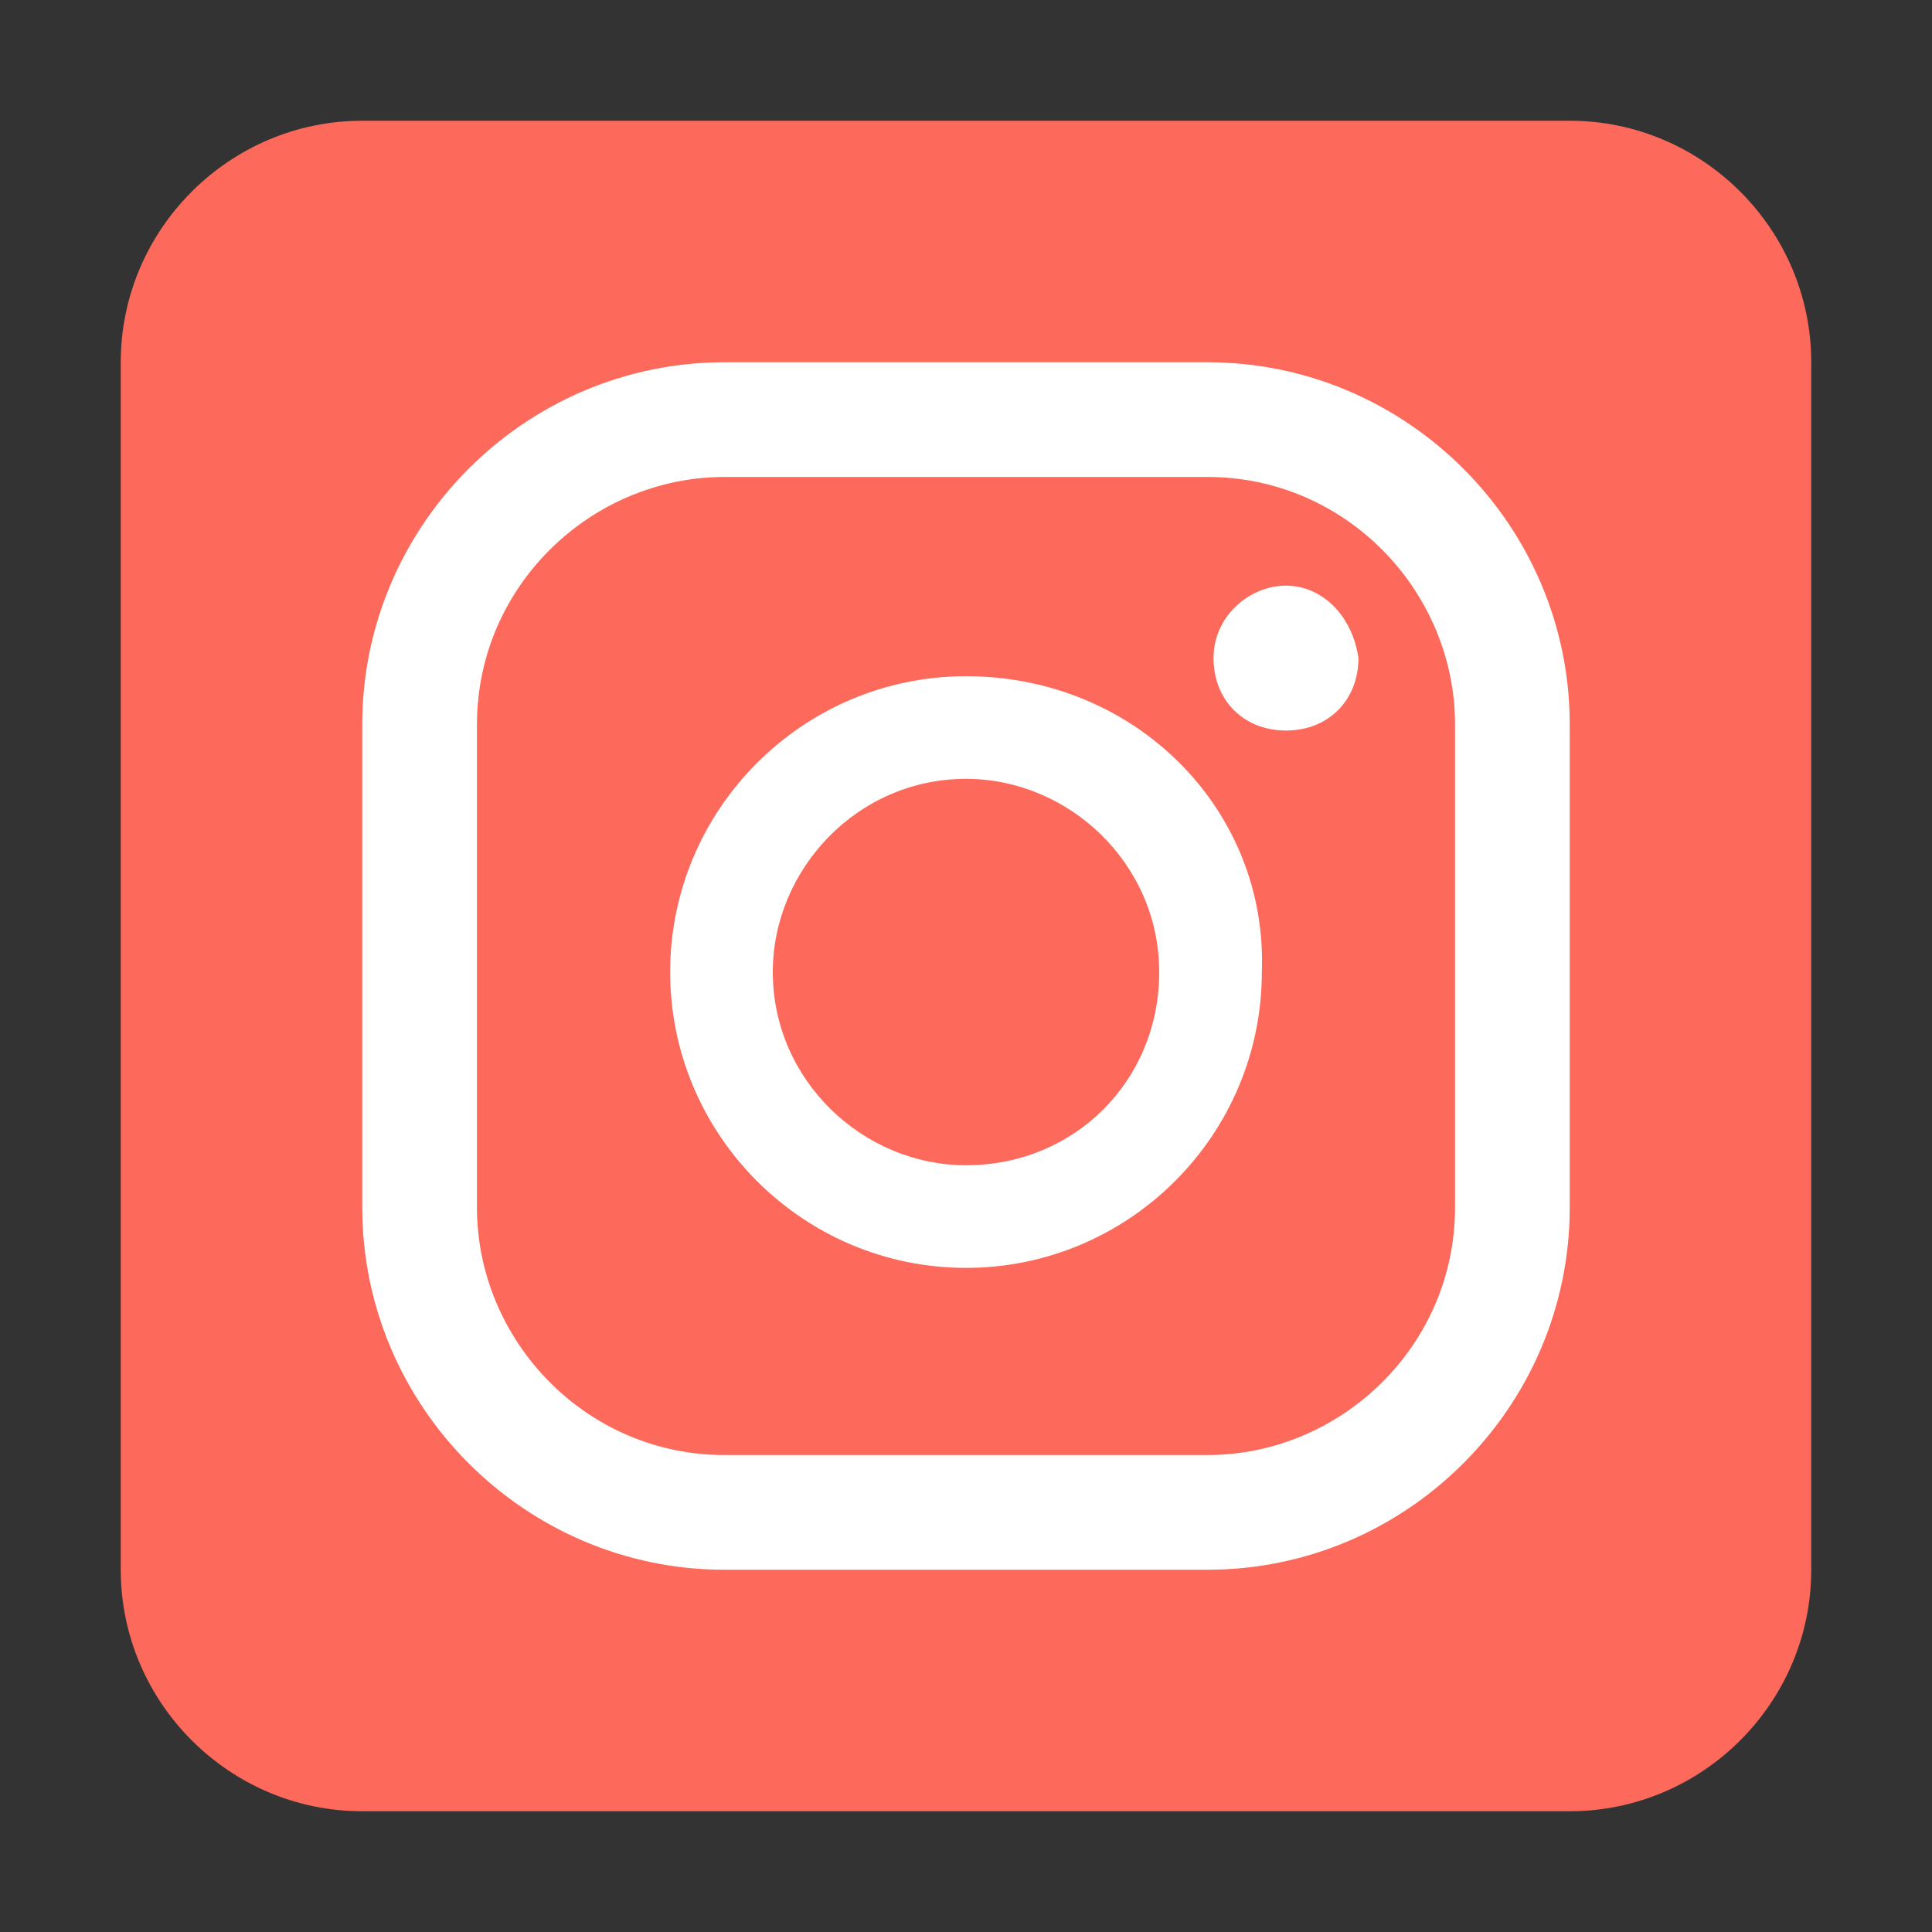 <svg width="64" height="64" viewBox="0 0 64 64" fill="none" xmlns="http://www.w3.org/2000/svg">
<rect x="0" y="0" width="64" height="64" fill="#333333" stroke="none"/>
<path d="M12 4H52C56.4 4 60 7.6 60 12V52C60 56.4 56.4 60 52 60H12C7.6 60 4 56.4 4 52V12C4 7.6 7.6 4 12 4Z" fill="#FD695A"/>
<path d="M42.6 19.4C41.4 19.4 40.2 20.4 40.2 21.8C40.2 23.2 41.2 24.2 42.6 24.2C44 24.2 45 23.2 45 21.8C44.8 20.4 43.8 19.4 42.6 19.4Z" fill="white"/>
<path d="M32 22.4C26.6 22.4 22.2 26.8 22.2 32.2C22.2 37.6 26.6 42 32 42C37.4 42 41.8 37.6 41.8 32.2C42 26.8 37.6 22.4 32 22.4ZM32 38.6C28.6 38.6 25.6 35.8 25.6 32.2C25.6 28.8 28.4 25.8 32 25.8C35.4 25.8 38.4 28.6 38.4 32.2C38.4 35.8 35.6 38.6 32 38.6Z" fill="white"/>
<path d="M40 12H24C17.4 12 12 17.4 12 24V40C12 46.6 17.4 52 24 52H40C46.6 52 52 46.6 52 40V24C52 17.4 46.6 12 40 12ZM48.2 40C48.2 44.6 44.4 48.2 40 48.2H24C19.4 48.2 15.8 44.4 15.8 40V24C15.8 19.4 19.6 15.8 24 15.8H40C44.6 15.8 48.2 19.6 48.2 24V40Z" fill="white"/>
</svg>
